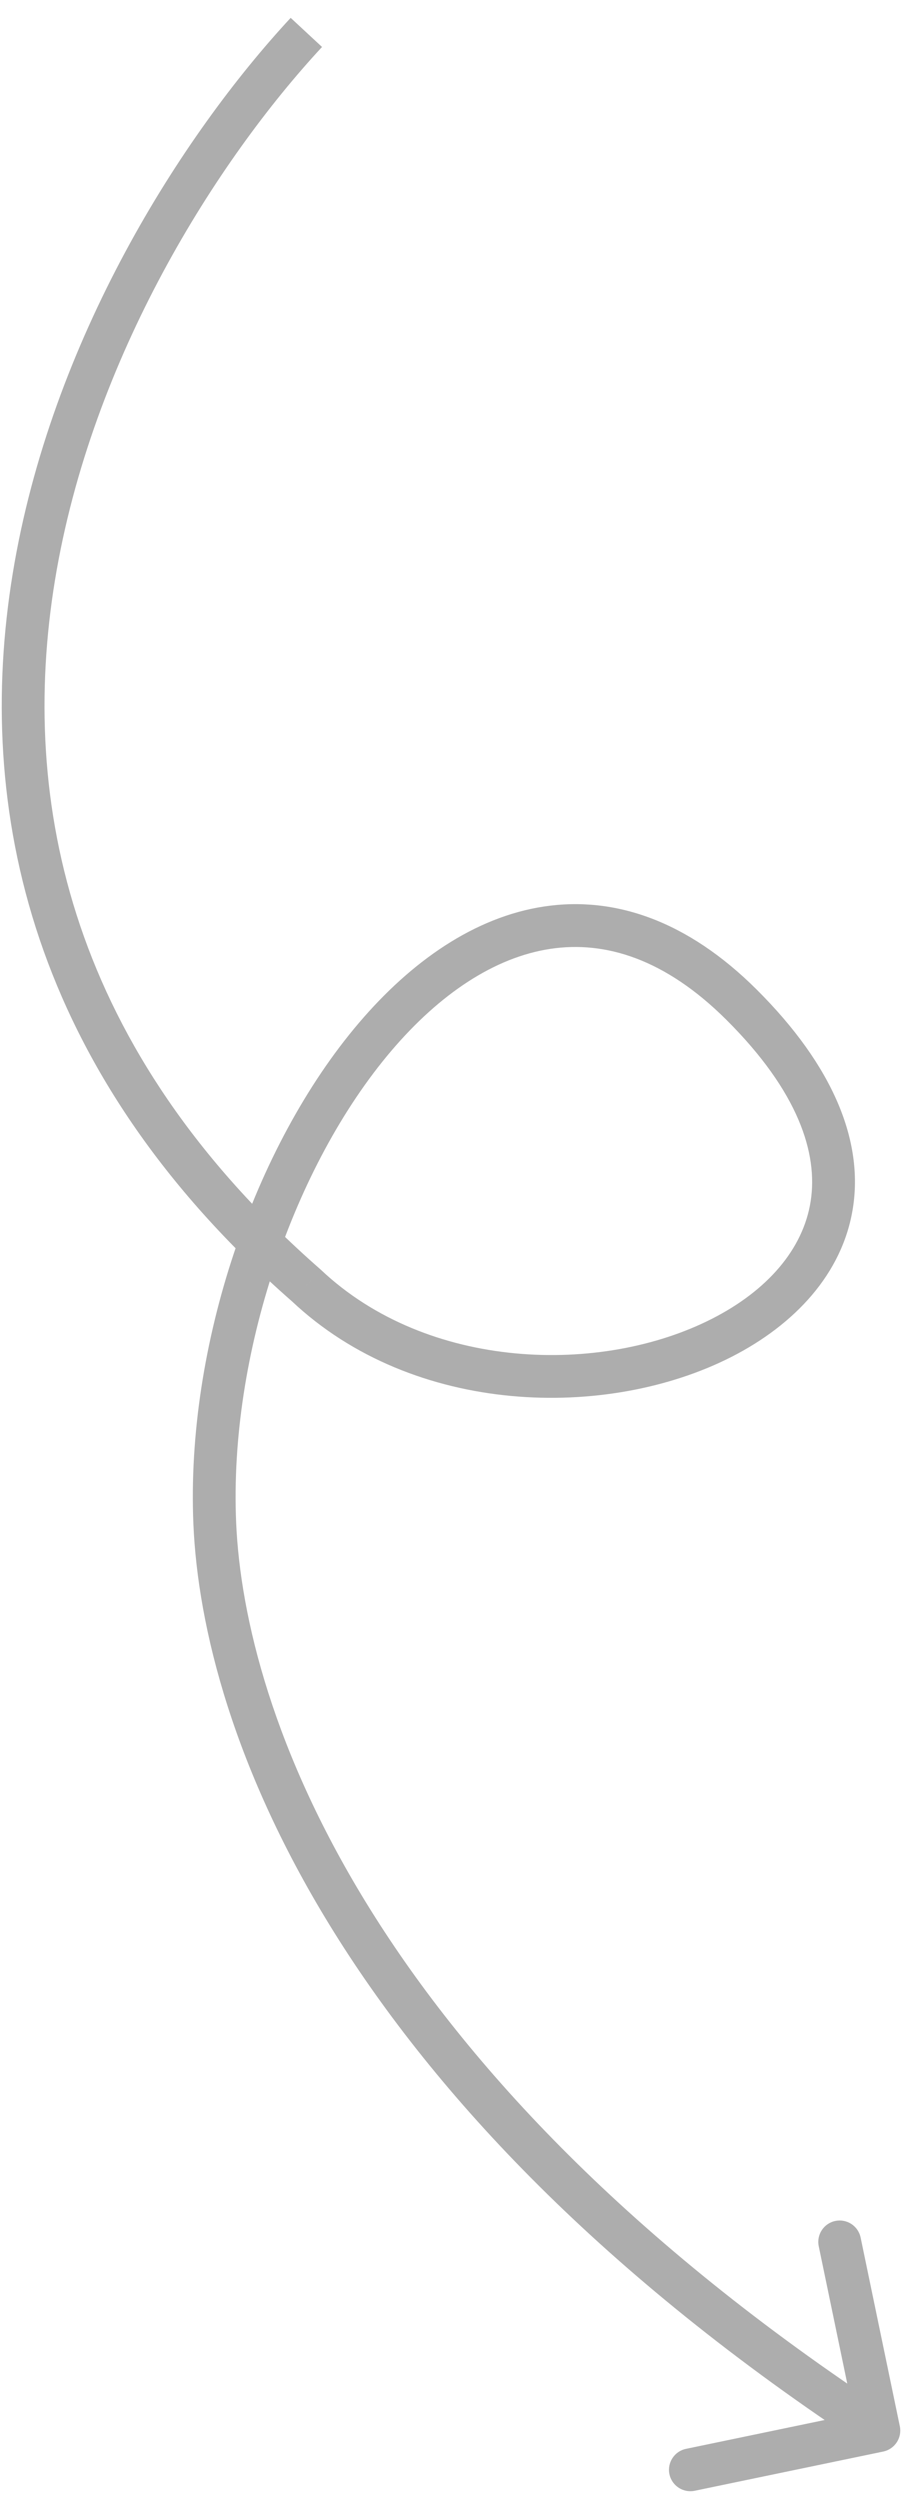<svg width="39" height="108" viewBox="0 0 39 108" fill="none" xmlns="http://www.w3.org/2000/svg">
<path d="M13.246 55.533L13.881 54.86L13.868 54.849L13.856 54.837L13.246 55.533ZM32.059 43.4L31.407 44.056L32.059 43.4ZM9.286 65.8L8.362 65.839L9.286 65.8ZM38.188 105.906C38.688 105.802 39.01 105.312 38.906 104.812L37.211 96.661C37.107 96.161 36.617 95.84 36.117 95.944C35.617 96.048 35.296 96.537 35.4 97.038L36.906 104.283L29.661 105.789C29.161 105.893 28.84 106.383 28.944 106.883C29.048 107.383 29.538 107.704 30.038 107.6L38.188 105.906ZM12.568 0.771C7.86 5.843 2.205 14.683 0.551 24.77C-1.114 34.922 1.288 46.295 12.637 56.229L13.856 54.837C3.026 45.358 0.807 34.643 2.376 25.07C3.957 15.433 9.392 6.912 13.924 2.029L12.568 0.771ZM12.612 56.206C17.898 61.189 26.271 61.349 31.633 58.614C34.336 57.235 36.434 55.037 36.879 52.176C37.326 49.304 36.059 46.075 32.712 42.744L31.407 44.056C34.522 47.156 35.373 49.825 35.051 51.892C34.728 53.97 33.172 55.752 30.793 56.966C25.992 59.415 18.496 59.211 13.881 54.86L12.612 56.206ZM32.712 42.744C29.736 39.783 26.585 38.7 23.525 39.16C20.512 39.614 17.774 41.537 15.508 44.201C10.983 49.521 8.034 58.152 8.362 65.839L10.21 65.761C9.901 58.515 12.71 50.346 16.917 45.399C19.017 42.93 21.388 41.353 23.8 40.99C26.165 40.634 28.755 41.417 31.407 44.056L32.712 42.744ZM8.362 65.839C8.74 74.722 14.52 90.71 37.493 105.774L38.507 104.227C15.933 89.424 10.559 73.938 10.21 65.761L8.362 65.839Z" fill="#ADADAD"/>
</svg>
